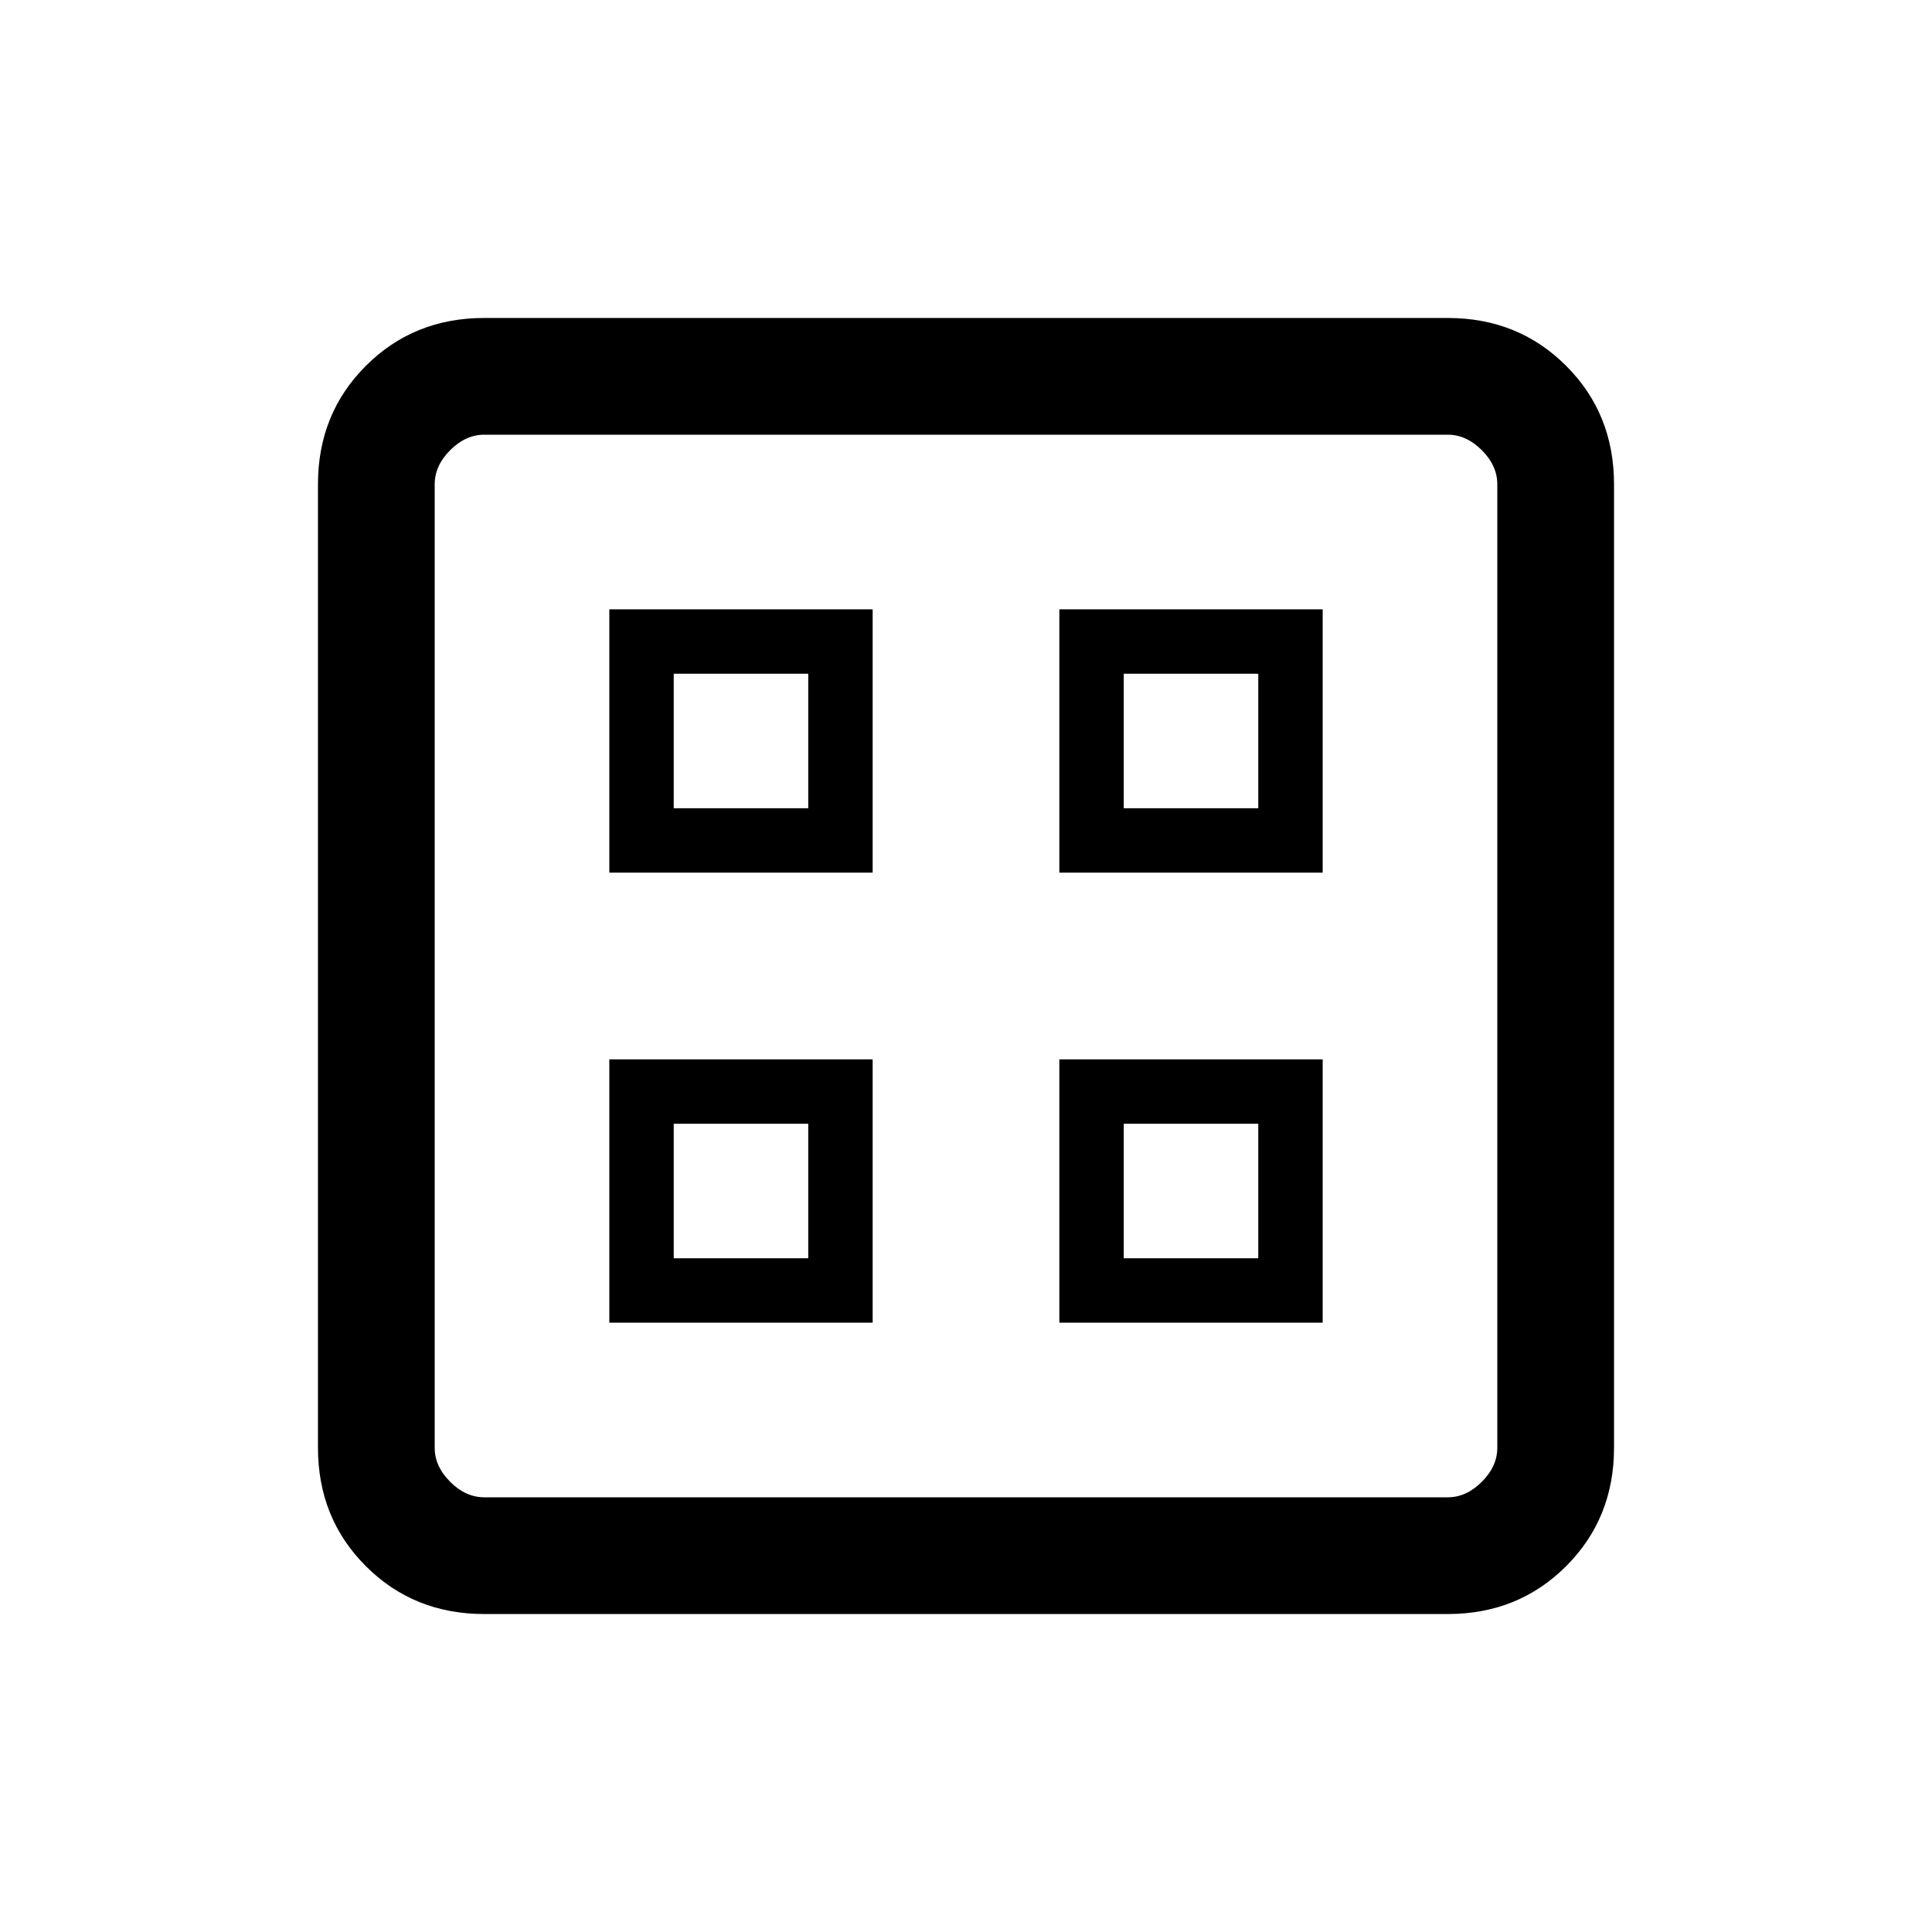<svg xmlns="http://www.w3.org/2000/svg" height="20" viewBox="0 -960 960 960" width="20"><path d="M302.769-526.385v-130.846h130.846v130.846H302.769Zm0 223.616v-130.846h130.846v130.846H302.769Zm223.616-223.616v-130.846h130.846v130.846H526.385Zm0 223.616v-130.846h130.846v130.846H526.385ZM334.769-558.385h66.846v-66.846h-66.846v66.846Zm223.616 0h66.846v-66.846h-66.846v66.846ZM334.769-334.769h66.846v-66.846h-66.846v66.846Zm223.616 0h66.846v-66.846h-66.846v66.846Zm-156.77-223.616Zm156.77 0Zm0 156.77Zm-156.77 0ZM240.615-158q-35.04 0-58.828-23.787Q158-205.575 158-240.615v-478.77q0-35.04 23.787-58.828Q205.575-802 240.615-802h478.77q35.04 0 58.828 23.787Q802-754.425 802-719.385v478.77q0 35.04-23.787 58.828Q754.425-158 719.385-158h-478.77Zm0-58h478.77q9.23 0 16.923-7.692Q744-231.385 744-240.615v-478.77q0-9.23-7.692-16.923Q728.615-744 719.385-744h-478.77q-9.23 0-16.923 7.692Q216-728.615 216-719.385v478.77q0 9.23 7.692 16.923Q231.385-216 240.615-216Z"/></svg>